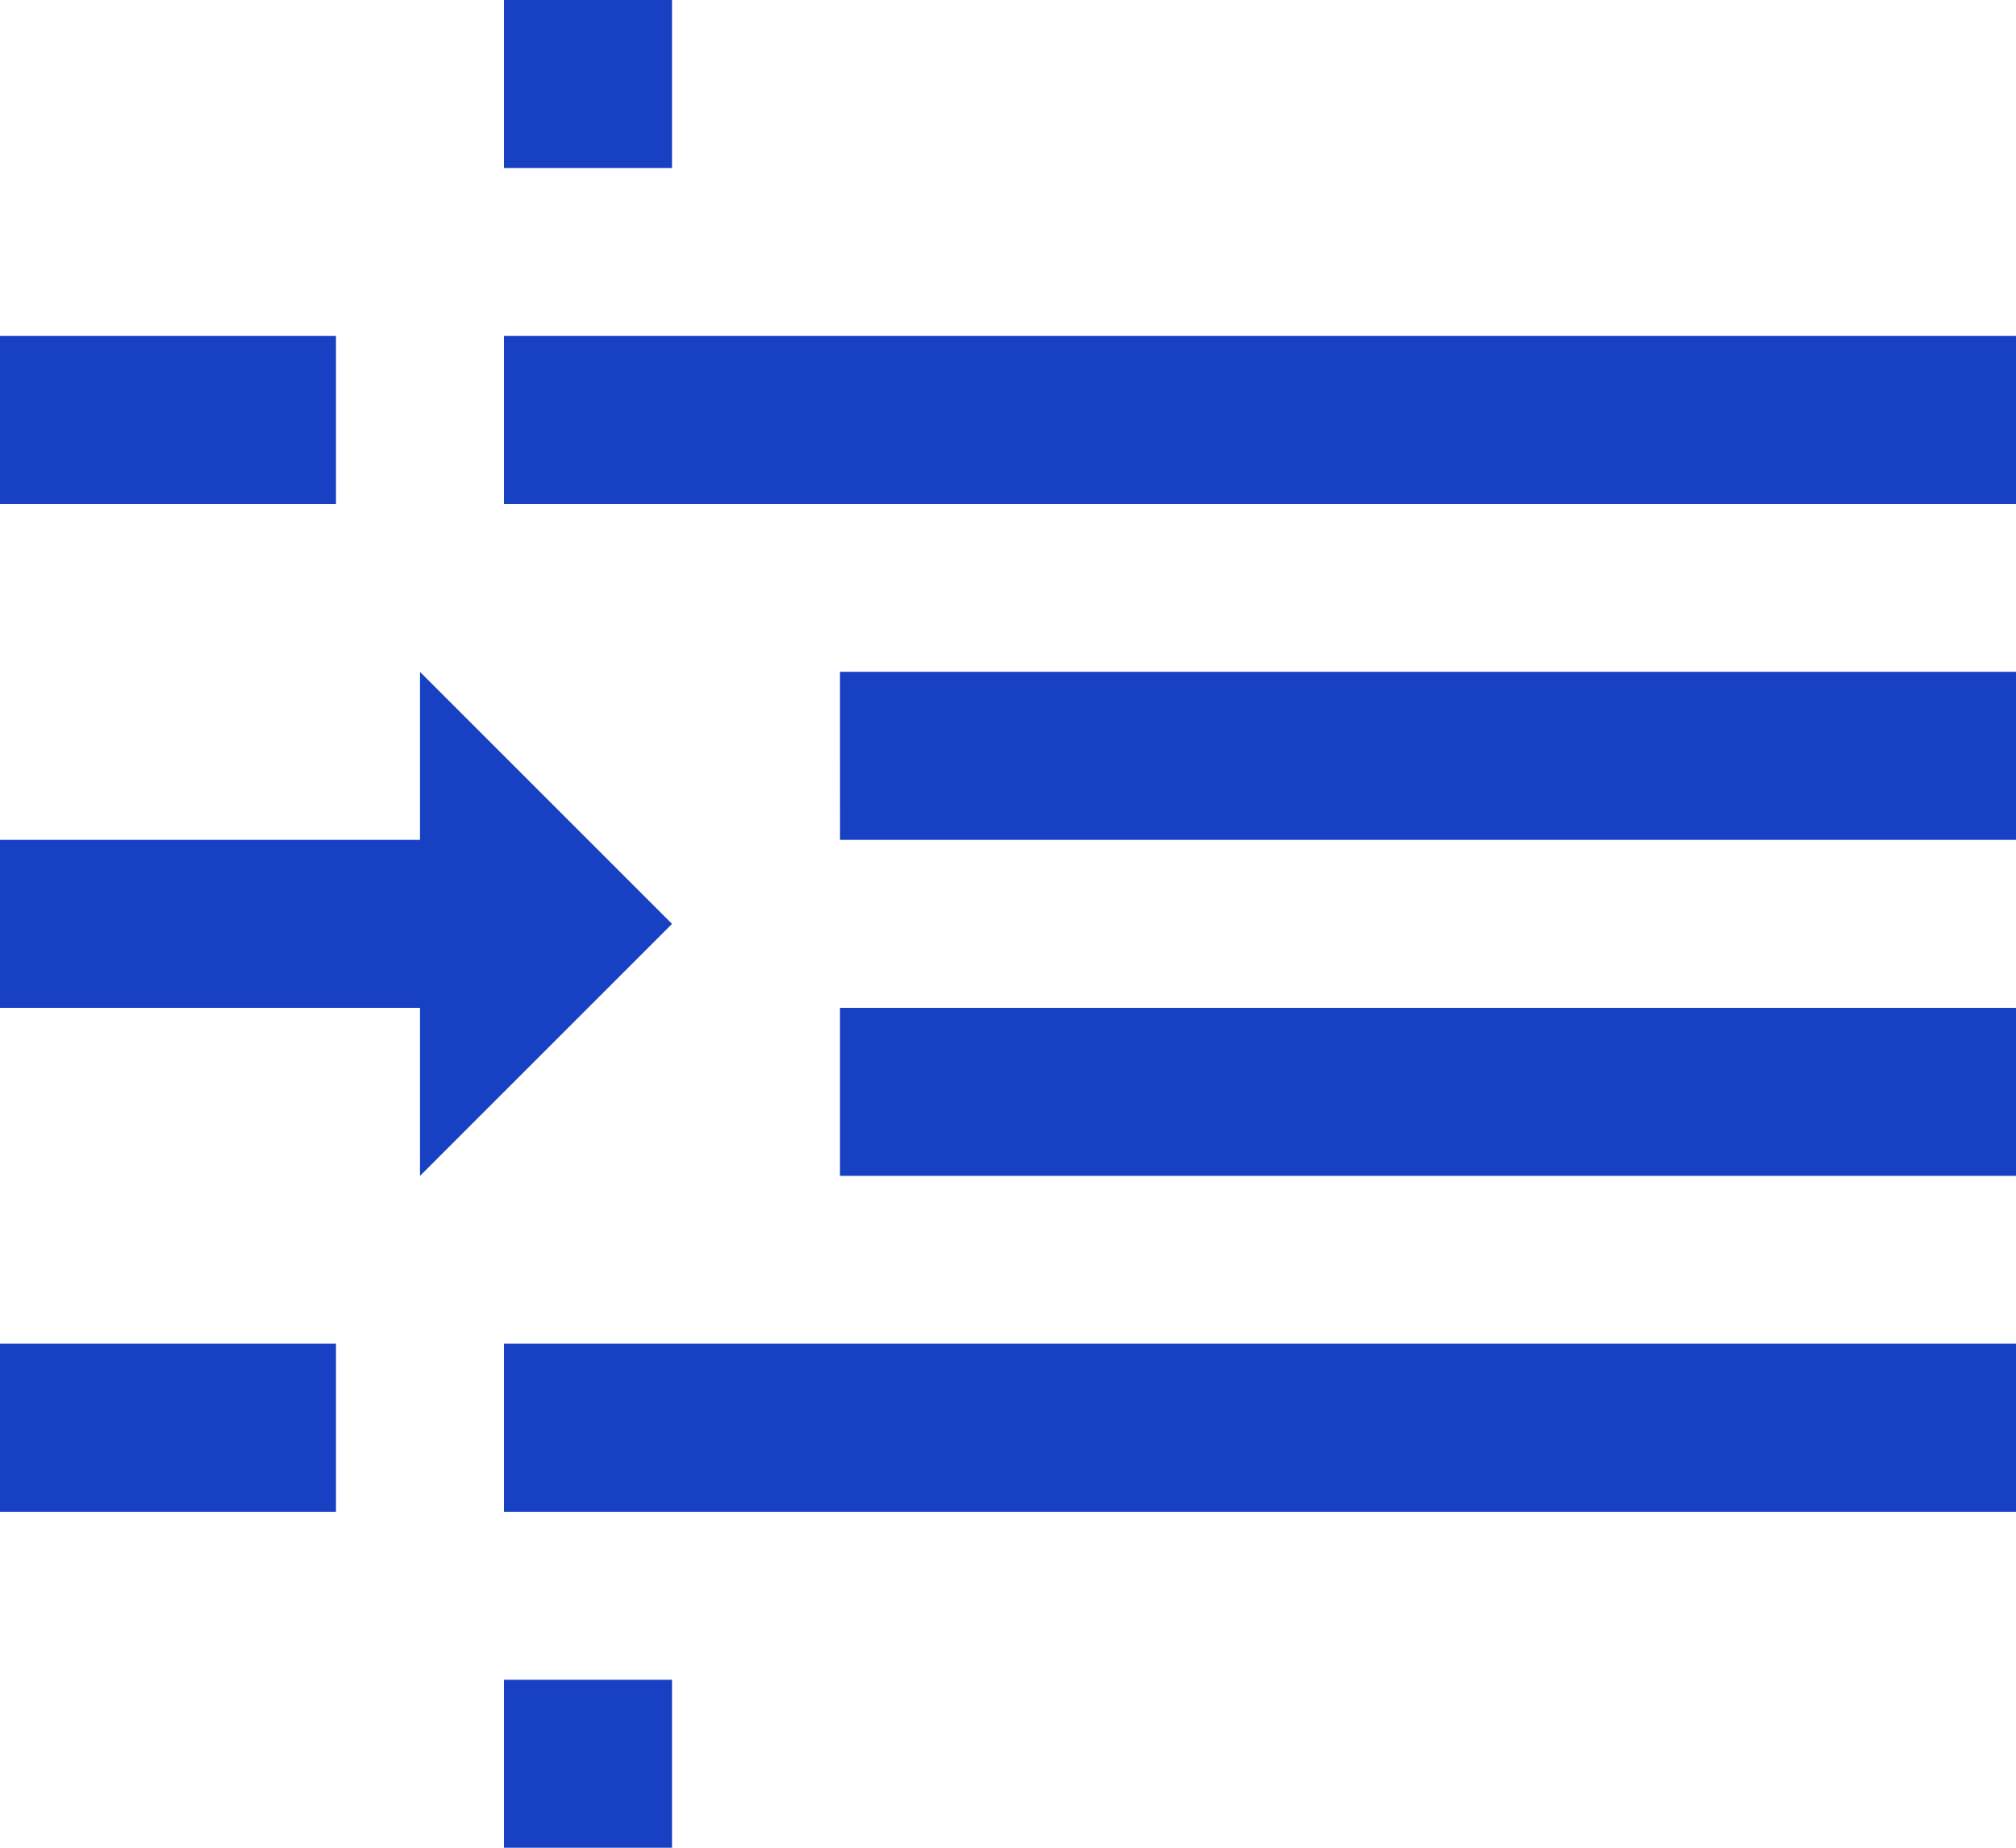 <svg xmlns="http://www.w3.org/2000/svg" width="32" height="29.333" viewBox="0 0 32 29.333">
  <path id="패스_769" data-name="패스 769" d="M8,29.333h2.667V26.667H8ZM0,24H5.333V21.332H0Zm8,0H32V21.332H8Zm5.333-5.333H32V16H13.333ZM6.667,13.333H0V16H6.667v2.667l4-4-4-4Zm6.667,0H32V10.665H13.333ZM0,8H5.333V5.333H0ZM8,8H32V5.333H8ZM8,2.667h2.667V0H8Z" fill="#1740c2"/>
</svg>
